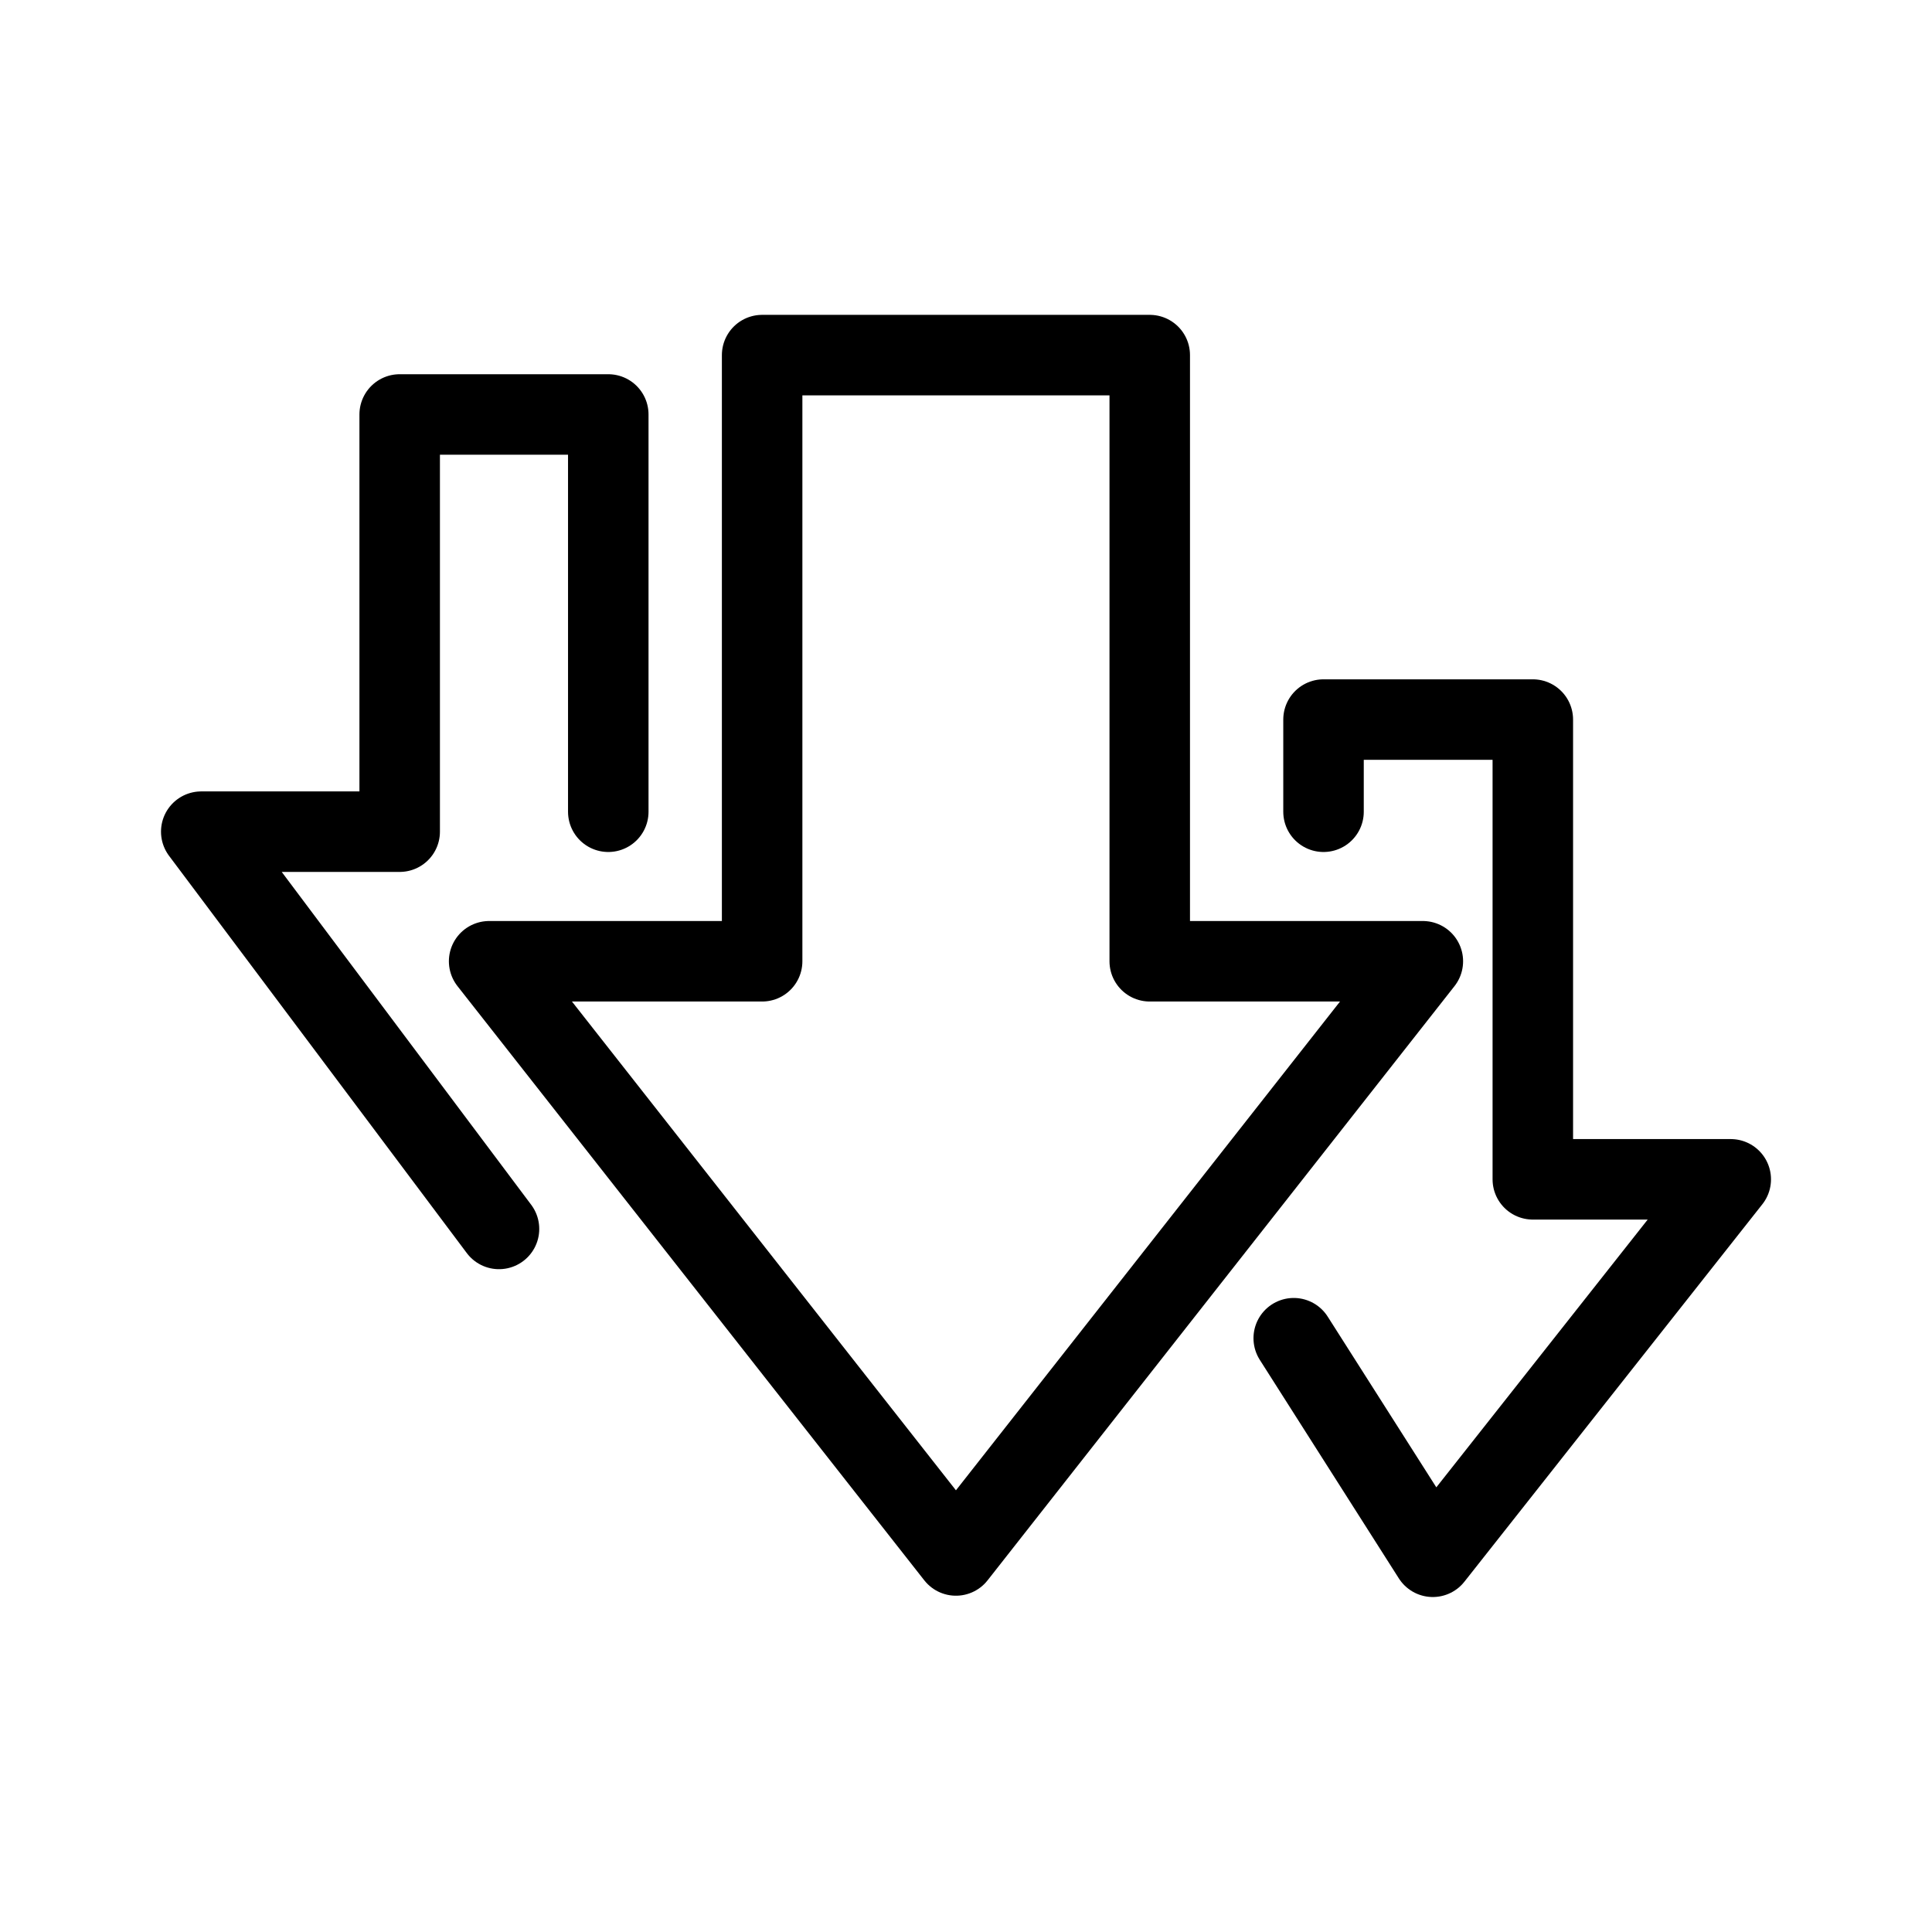 <svg xmlns="http://www.w3.org/2000/svg" width="192" height="192" fill="none" stroke="#000" stroke-linecap="round" stroke-linejoin="round" stroke-width="8" viewBox="0 0 192 192"><path d="M75.74 35.29h38.52v60.24h27.14L95 154.58 48.61 95.53h27.13V35.29Z"/><path d="M60.45 80.67V41.19H39.72v41.46H20l29.59 39.48m81.94-41.46v-9.16h20.8v45.69H172l-29.61 37.51-13.82-21.72"/></svg>